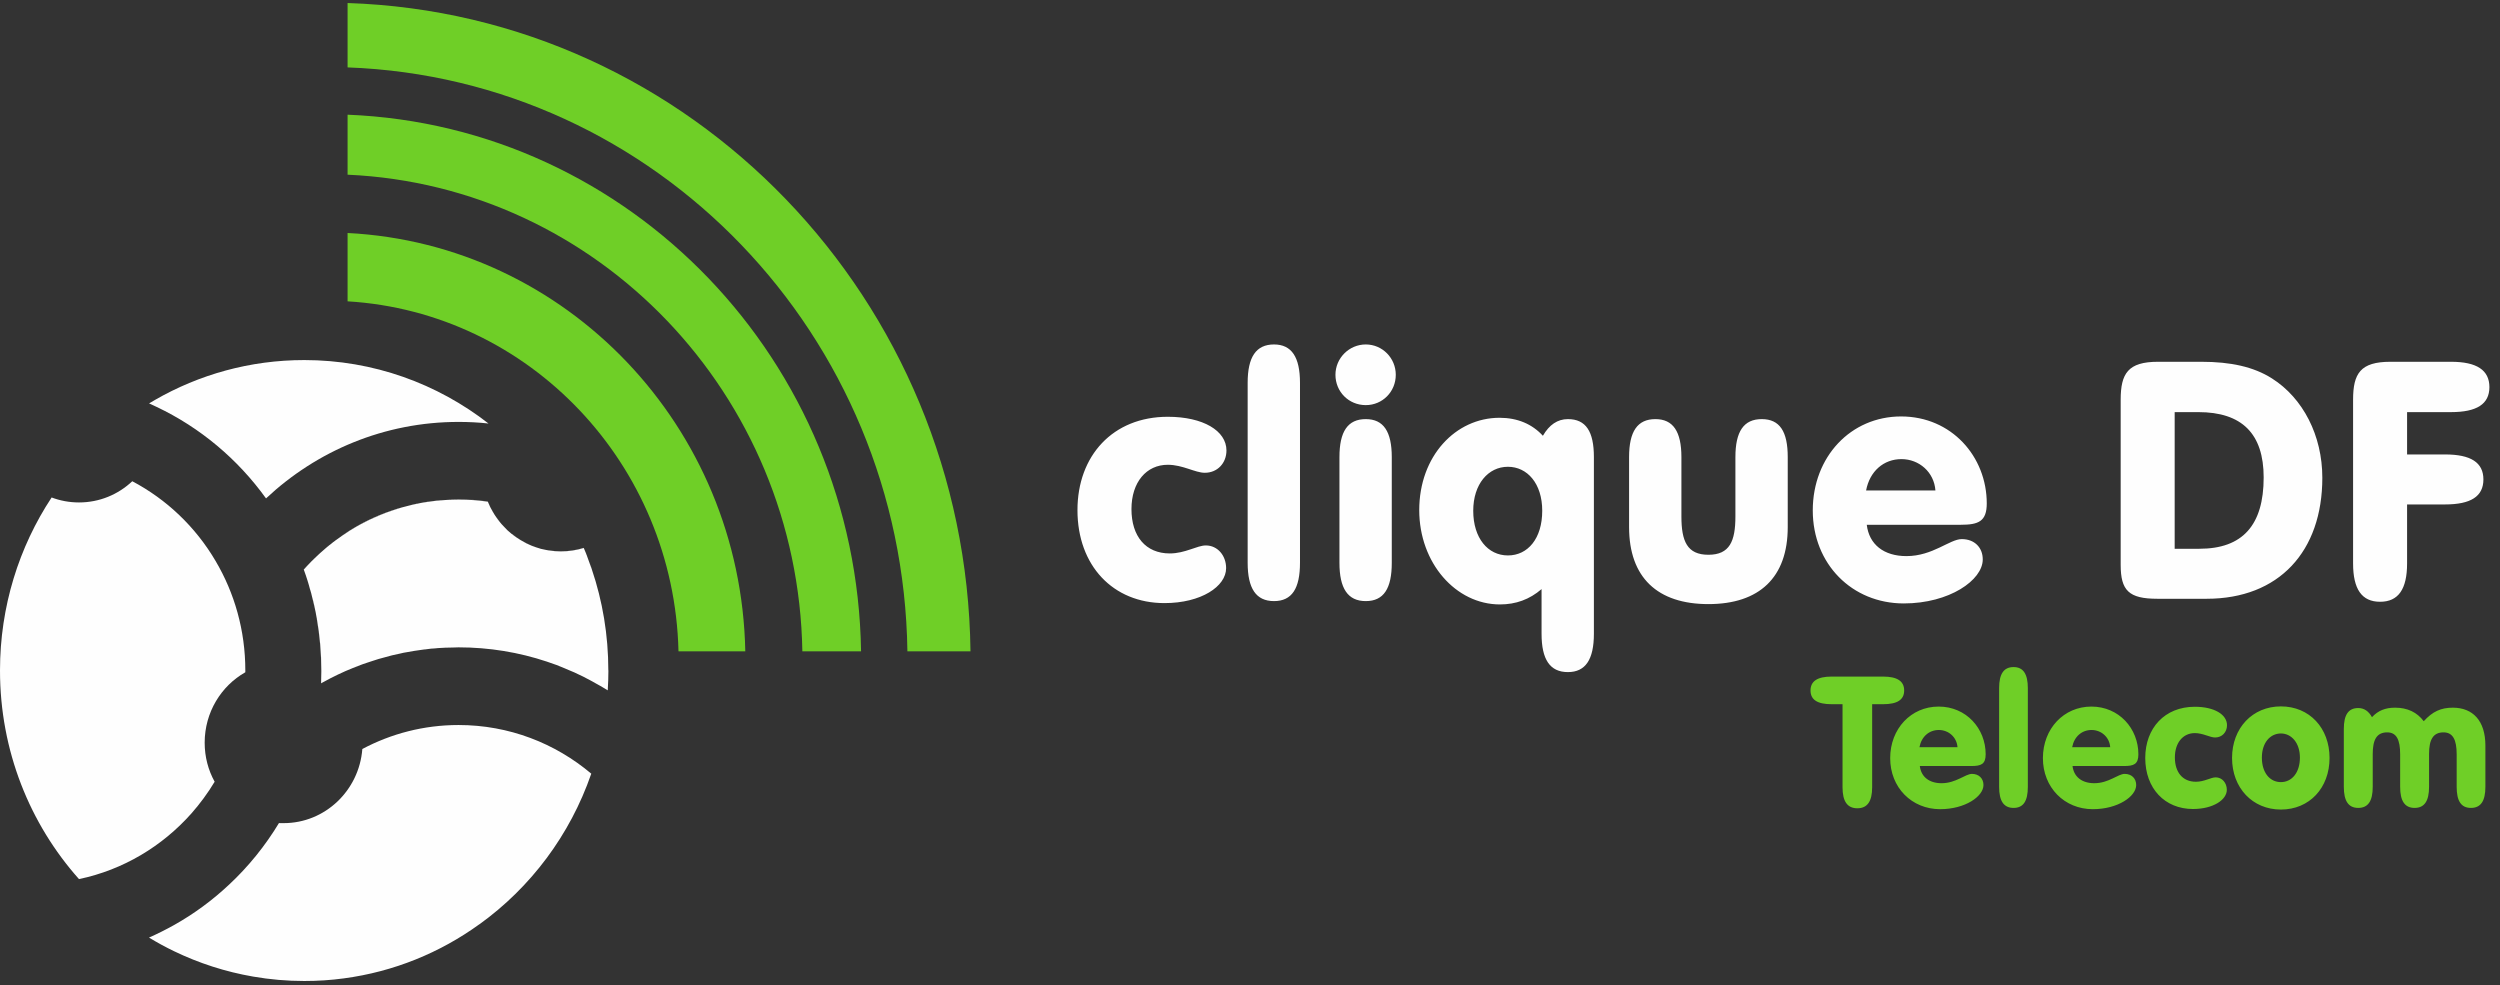 <svg width="411" height="162" viewBox="0 0 411 162" fill="none" xmlns="http://www.w3.org/2000/svg">
<rect x="0" y="0" width="411" height="162" fill="#333333" stroke="none"/>
<path d="M159.549 107.075H149.178C148.446 55.073 107.83 12.935 57.142 11.081V0.498C113.565 2.352 158.831 49.235 159.549 107.075Z" fill="#6FCF27"/>
<path d="M141.559 107.075H131.907C131.188 64.826 98.286 30.559 57.142 28.719V18.856C103.614 20.709 140.827 59.361 141.559 107.075Z" fill="#6FCF27"/>
<path d="M122.526 107.075H111.545C110.813 76.294 87.034 51.338 57.142 49.539V38.306C93.108 40.132 121.807 70.11 122.526 107.075Z" fill="#6FCF27"/>
<path d="M96.903 92.424C97.053 92.826 97.188 93.213 97.31 93.614H97.324C97.188 93.213 97.053 92.812 96.903 92.424ZM96.321 90.889C96.361 90.999 96.402 91.124 96.443 91.235H96.456C96.415 91.124 96.361 90.999 96.321 90.889ZM95.968 90.073C94.775 90.446 93.501 90.64 92.186 90.64C91.644 90.64 91.115 90.612 90.6 90.529C90.695 90.557 90.803 90.571 90.898 90.571C91.006 90.598 91.101 90.598 91.21 90.612C91.535 90.64 91.874 90.654 92.199 90.654C93.514 90.654 94.775 90.46 95.968 90.086V90.073ZM87.414 89.713H87.4C87.4 89.713 87.4 89.727 87.414 89.727C87.563 89.782 87.712 89.837 87.861 89.879C87.712 89.824 87.563 89.768 87.414 89.713ZM86.533 89.312C86.248 89.173 85.977 89.021 85.706 88.855C86.248 89.201 86.804 89.478 87.4 89.713C87.102 89.588 86.817 89.45 86.533 89.312ZM84.906 88.343H84.892L84.906 88.357C85.163 88.537 85.421 88.703 85.692 88.855C85.421 88.689 85.163 88.523 84.906 88.343ZM84.147 87.776H84.133C84.133 87.776 84.133 87.776 84.147 87.776C84.391 87.97 84.635 88.163 84.892 88.329C84.635 88.136 84.391 87.956 84.147 87.762V87.776ZM81.571 84.996C81.747 85.258 81.923 85.507 82.127 85.756H82.14C81.95 85.507 81.761 85.258 81.571 84.996ZM80.595 83.349C80.744 83.64 80.893 83.916 81.042 84.179H81.056C80.893 83.903 80.744 83.626 80.595 83.349ZM80.202 82.464C80.324 82.754 80.446 83.045 80.581 83.335H80.595C80.459 83.045 80.324 82.754 80.202 82.464ZM80.188 82.45C78.615 82.215 77.016 82.104 75.375 82.104C74.779 82.104 74.21 82.118 73.627 82.16C74.21 82.132 74.793 82.118 75.389 82.118C77.029 82.118 78.615 82.229 80.188 82.464H80.202L80.188 82.45ZM71.878 82.298C71.457 82.34 71.024 82.395 70.603 82.464C71.051 82.395 71.512 82.34 71.973 82.298H71.878ZM70.17 82.519C69.817 82.561 69.465 82.616 69.126 82.699C69.302 82.671 69.478 82.63 69.654 82.616C69.966 82.561 70.278 82.505 70.603 82.464C70.454 82.478 70.319 82.505 70.17 82.519ZM68.475 82.824C68.096 82.893 67.729 82.976 67.363 83.087C67.648 83.017 67.933 82.948 68.218 82.893C68.34 82.865 68.462 82.838 68.584 82.81C68.556 82.81 68.516 82.824 68.475 82.824ZM65.194 83.681C62.686 84.456 60.3 85.535 58.077 86.863C57.684 87.098 57.304 87.334 56.925 87.596C56.572 87.832 56.22 88.067 55.867 88.316C55.989 88.246 56.111 88.163 56.233 88.081C56.599 87.832 56.979 87.582 57.358 87.334C57.44 87.278 57.535 87.223 57.616 87.168C58.158 86.835 58.714 86.504 59.284 86.199C59.69 85.978 60.111 85.77 60.531 85.563C60.829 85.411 61.127 85.272 61.439 85.148C61.493 85.106 61.548 85.079 61.615 85.051C61.629 85.037 61.656 85.023 61.683 85.037C61.927 84.913 62.185 84.802 62.442 84.705C63.147 84.401 63.852 84.138 64.584 83.903C64.896 83.792 65.208 83.695 65.52 83.598C65.682 83.543 65.859 83.488 66.035 83.432C65.75 83.501 65.466 83.585 65.194 83.681ZM53.847 89.865C53.847 89.865 53.915 89.81 53.956 89.796C53.969 89.768 53.996 89.741 54.037 89.727C54.064 89.713 54.078 89.685 54.105 89.658C54.024 89.713 53.929 89.796 53.847 89.865ZM52.085 101.665H52.071C52.559 104.446 52.817 107.296 52.817 110.215V110.45C52.817 111.086 52.803 111.709 52.776 112.345H52.79C52.817 111.709 52.831 111.086 52.831 110.464V110.229C52.831 107.296 52.573 104.446 52.085 101.665ZM51.678 99.618C51.57 99.106 51.448 98.594 51.299 98.096C51.448 98.65 51.583 99.217 51.705 99.784C51.705 99.729 51.692 99.673 51.678 99.618ZM51.15 92.328C51.529 91.954 51.936 91.567 52.343 91.193C51.936 91.553 51.529 91.94 51.15 92.328ZM49.929 93.628H49.943C50.336 93.199 50.743 92.77 51.15 92.341C50.729 92.743 50.323 93.185 49.929 93.628ZM50.607 95.606L50.594 95.592C50.661 95.772 50.716 95.966 50.77 96.159C50.716 95.966 50.661 95.786 50.607 95.606Z" fill="#FEFEFE"/>
<path d="M80.31 69.626C78.697 69.446 77.057 69.363 75.389 69.363C63.188 69.363 52.072 74.122 43.734 81.938C39.098 75.492 32.916 70.29 25.731 66.887C25.324 66.693 24.918 66.513 24.511 66.32C24.836 66.126 25.148 65.946 25.473 65.753C32.726 61.575 41.104 59.195 50.025 59.195C61.399 59.195 71.905 63.083 80.31 69.626Z" fill="#FEFEFE"/>
<path d="M40.331 110.229V110.519C36.346 112.774 33.648 117.118 33.648 122.098C33.648 124.422 34.231 126.608 35.288 128.517C34.176 130.371 32.889 132.114 31.479 133.719C26.68 139.128 20.254 143.001 12.987 144.523C4.908 135.462 0 123.426 0 110.229C0 99.701 3.132 89.907 8.487 81.786C9.883 82.312 11.401 82.602 12.987 82.602C16.363 82.602 19.44 81.288 21.745 79.116C27.412 82.104 32.17 86.656 35.437 92.217C38.555 97.488 40.331 103.644 40.331 110.229Z" fill="#FEFEFE"/>
<path d="M97.202 127.203C93.718 137.288 87.224 145.906 78.819 151.952H78.805C72.339 156.628 64.747 159.754 56.518 160.847C54.389 161.137 52.221 161.276 50.024 161.276C47.164 161.276 44.371 161.027 41.646 160.556C37.064 159.768 32.685 158.343 28.618 156.379C27.208 155.701 25.839 154.954 24.497 154.137C25.907 153.515 27.276 152.823 28.618 152.076C31.899 150.236 34.936 147.995 37.674 145.422C40.846 142.462 43.598 139.058 45.862 135.309C45.93 135.323 45.998 135.323 46.066 135.323C46.201 135.323 46.337 135.323 46.486 135.323H46.635C53.441 135.323 59.039 129.956 59.568 123.136C64.299 120.618 69.681 119.193 75.389 119.193C83.686 119.193 91.277 122.195 97.202 127.189V127.203Z" fill="#FEFEFE"/>
<path d="M100.021 110.215C100.021 111.322 99.981 112.401 99.913 113.493C99.465 113.217 99.018 112.954 98.571 112.691H98.557C98.096 112.428 97.635 112.165 97.174 111.916C96.713 111.667 96.252 111.418 95.778 111.183H95.764C95.29 110.948 94.816 110.727 94.341 110.505H94.327C93.663 110.215 92.985 109.924 92.294 109.648C91.996 109.523 91.697 109.412 91.399 109.288C91.399 109.288 91.386 109.302 91.386 109.288C90.884 109.108 90.382 108.928 89.881 108.762C85.312 107.241 80.432 106.424 75.375 106.424C75.226 106.424 75.077 106.424 74.928 106.438C74.779 106.438 74.629 106.438 74.48 106.452C73.626 106.452 72.786 106.494 71.959 106.549C71.877 106.563 71.796 106.563 71.715 106.577C71.552 106.577 71.376 106.59 71.213 106.618C71.01 106.618 70.793 106.646 70.59 106.673C70.481 106.687 70.373 106.701 70.264 106.715C70.156 106.729 70.047 106.729 69.952 106.756H69.898C69.817 106.756 69.736 106.77 69.654 106.784C69.519 106.798 69.383 106.812 69.261 106.839C68.868 106.881 68.502 106.936 68.122 107.005H68.109C67.716 107.061 67.322 107.13 66.929 107.213C66.536 107.268 66.143 107.351 65.763 107.448C64.869 107.628 63.987 107.835 63.12 108.098C62.51 108.25 61.9 108.43 61.303 108.638C61.046 108.707 60.802 108.79 60.544 108.887C60.273 108.97 59.988 109.067 59.717 109.163C59.581 109.219 59.446 109.26 59.31 109.316C59.297 109.316 59.283 109.329 59.27 109.329C58.849 109.482 58.443 109.648 58.023 109.814C57.209 110.146 56.396 110.492 55.596 110.879C55.189 111.073 54.782 111.266 54.389 111.474C53.847 111.75 53.318 112.041 52.79 112.331C52.817 111.709 52.83 111.086 52.83 110.464V110.229C52.83 107.296 52.573 104.446 52.085 101.665C52.071 101.61 52.071 101.555 52.044 101.499C51.949 100.932 51.841 100.351 51.705 99.784C51.705 99.729 51.691 99.673 51.678 99.618C51.569 99.106 51.447 98.594 51.298 98.096C51.271 97.916 51.231 97.751 51.176 97.585C51.136 97.446 51.095 97.294 51.054 97.156C51.041 97.128 51.041 97.1 51.027 97.073C51.027 97.045 51.027 97.031 51.014 97.017C51 96.962 50.987 96.907 50.959 96.851C50.905 96.616 50.837 96.381 50.77 96.16C50.715 95.966 50.661 95.786 50.607 95.606C50.404 94.928 50.173 94.278 49.943 93.642C50.336 93.199 50.742 92.77 51.149 92.341C51.542 91.954 51.935 91.567 52.342 91.193C52.437 91.096 52.532 91.013 52.627 90.93C52.939 90.64 53.264 90.363 53.589 90.087C53.657 90.031 53.725 89.976 53.806 89.907L53.847 89.865C53.847 89.865 53.915 89.81 53.956 89.796C53.969 89.768 53.996 89.741 54.037 89.727C54.064 89.713 54.078 89.685 54.105 89.658C54.132 89.644 54.172 89.616 54.2 89.588C54.267 89.533 54.335 89.478 54.403 89.436C54.62 89.243 54.85 89.063 55.094 88.897L55.135 88.855C55.135 88.855 55.243 88.786 55.298 88.745C55.596 88.523 55.908 88.302 56.233 88.081C56.599 87.832 56.979 87.583 57.358 87.334C57.44 87.278 57.535 87.223 57.616 87.168C58.158 86.835 58.714 86.504 59.283 86.199C59.69 85.978 60.11 85.77 60.531 85.563C60.829 85.411 61.127 85.272 61.439 85.148C61.493 85.106 61.547 85.079 61.615 85.051C61.629 85.037 61.656 85.023 61.683 85.037C61.927 84.913 62.184 84.802 62.442 84.705C63.147 84.401 63.852 84.138 64.584 83.903C64.896 83.792 65.208 83.695 65.519 83.598C65.682 83.543 65.858 83.488 66.034 83.432C66.211 83.377 66.387 83.335 66.563 83.294C66.834 83.211 67.092 83.142 67.363 83.087C67.648 83.017 67.933 82.948 68.217 82.893C68.339 82.865 68.461 82.838 68.583 82.81C68.61 82.796 68.637 82.796 68.665 82.796C68.827 82.754 68.976 82.727 69.126 82.699C69.302 82.671 69.478 82.63 69.654 82.616C69.966 82.561 70.278 82.505 70.603 82.464C71.05 82.395 71.511 82.34 71.972 82.298C72.094 82.284 72.189 82.27 72.298 82.27C72.338 82.257 72.365 82.257 72.406 82.257C72.447 82.257 72.474 82.257 72.515 82.257C72.881 82.229 73.247 82.201 73.613 82.174H73.626C74.209 82.146 74.792 82.132 75.389 82.132C77.029 82.132 78.615 82.243 80.188 82.478H80.201C80.323 82.768 80.445 83.059 80.581 83.349C80.581 83.349 80.594 83.349 80.594 83.363C80.744 83.654 80.893 83.93 81.042 84.193H81.055C81.218 84.484 81.381 84.747 81.57 85.009C81.747 85.272 81.923 85.521 82.126 85.77C82.126 85.77 82.14 85.77 82.14 85.784C82.33 86.019 82.533 86.268 82.763 86.49C83.184 86.974 83.645 87.403 84.133 87.79C84.133 87.79 84.133 87.79 84.146 87.79C84.39 87.984 84.634 88.177 84.892 88.343C84.892 88.357 84.906 88.357 84.906 88.357C85.163 88.537 85.421 88.703 85.692 88.855H85.705C86.248 89.201 86.803 89.478 87.4 89.713C87.4 89.713 87.4 89.727 87.413 89.727C87.563 89.782 87.712 89.838 87.861 89.879C87.929 89.921 88.01 89.934 88.078 89.962C88.634 90.169 89.216 90.322 89.813 90.418C89.935 90.446 90.071 90.474 90.193 90.488H90.247C90.369 90.515 90.477 90.529 90.599 90.529C90.694 90.557 90.803 90.571 90.898 90.571C91.006 90.598 91.101 90.598 91.209 90.612C91.535 90.64 91.874 90.654 92.199 90.654C93.514 90.654 94.775 90.46 95.968 90.087C96.076 90.363 96.198 90.626 96.307 90.889C96.347 90.999 96.388 91.124 96.429 91.235H96.442C96.74 92.023 97.025 92.812 97.296 93.6C99.059 98.802 100.008 104.391 100.008 110.201L100.021 110.215Z" fill="#FEFEFE"/>
<path d="M58.023 109.814C58.443 109.648 58.85 109.482 59.27 109.329C59.067 109.399 58.863 109.482 58.66 109.578C58.443 109.648 58.24 109.731 58.023 109.814Z" fill="#FEFEFE"/>
<path d="M65.194 83.681C65.303 83.654 65.411 83.626 65.52 83.598C65.208 83.695 64.896 83.792 64.584 83.903C64.788 83.82 64.991 83.751 65.194 83.681Z" fill="#FEFEFE"/>
<path d="M68.475 82.824C68.475 82.824 68.556 82.81 68.583 82.81C68.461 82.838 68.34 82.865 68.218 82.893C68.312 82.865 68.394 82.852 68.475 82.824Z" fill="#FEFEFE"/>
<path d="M70.17 82.519C70.319 82.505 70.454 82.478 70.603 82.464C70.278 82.505 69.966 82.561 69.654 82.616C69.817 82.575 69.993 82.547 70.17 82.519Z" fill="#FEFEFE"/>
<path d="M71.973 82.298C71.512 82.34 71.051 82.395 70.604 82.464C71.024 82.395 71.458 82.34 71.878 82.298H71.973Z" fill="#FEFEFE"/>
<path d="M177.135 83.862C177.135 74.93 182.944 68.519 191.985 68.519C197.794 68.519 201.629 70.82 201.629 74.053C201.629 76.135 200.15 77.725 198.067 77.725C196.478 77.725 194.451 76.409 191.985 76.409C188.478 76.409 186.012 79.259 186.012 83.697C186.012 88.191 188.369 90.985 192.314 90.985C194.835 90.985 196.807 89.67 198.232 89.67C200.205 89.67 201.574 91.369 201.574 93.396C201.574 96.41 197.465 99.15 191.437 99.15C182.999 99.15 177.135 93.013 177.135 83.862ZM205.115 62.93C205.115 58.71 206.485 56.628 209.444 56.628C212.348 56.628 213.718 58.71 213.718 62.93V92.52C213.718 96.739 212.403 98.821 209.444 98.821C206.485 98.821 205.115 96.739 205.115 92.52V62.93ZM228.808 92.52C228.808 96.739 227.493 98.821 224.534 98.821C221.575 98.821 220.205 96.739 220.205 92.52V75.149C220.205 70.93 221.575 68.902 224.534 68.902C227.438 68.902 228.808 70.93 228.808 75.149V92.52ZM219.548 61.614C219.548 58.875 221.794 56.628 224.534 56.628C227.274 56.628 229.466 58.875 229.466 61.614C229.466 64.409 227.274 66.601 224.534 66.601C221.739 66.601 219.548 64.409 219.548 61.614ZM253.433 104.191V96.849C251.46 98.547 249.214 99.369 246.584 99.369C239.351 99.369 233.323 92.574 233.323 83.862C233.323 74.985 239.296 68.683 246.529 68.683C249.488 68.683 251.899 69.724 253.652 71.642C254.693 69.834 256.063 68.902 257.762 68.902C260.721 68.902 262.036 70.93 262.036 75.149V104.191C262.036 108.41 260.666 110.493 257.762 110.493C254.803 110.493 253.433 108.41 253.433 104.191ZM253.543 83.971C253.543 79.478 251.077 76.738 247.899 76.738C244.666 76.738 242.2 79.588 242.2 83.971C242.2 88.465 244.611 91.314 247.899 91.314C251.187 91.314 253.543 88.519 253.543 83.971ZM267.821 86.656V75.149C267.821 70.93 269.191 68.902 272.15 68.902C275.054 68.902 276.424 70.93 276.424 75.149V84.903C276.424 88.958 277.355 91.204 280.862 91.204C284.369 91.204 285.301 88.958 285.301 84.903V75.149C285.301 70.93 286.671 68.902 289.63 68.902C292.589 68.902 293.904 70.93 293.904 75.149V86.656C293.904 94.931 289.246 99.314 280.862 99.314C272.478 99.314 267.821 94.931 267.821 86.656ZM306.896 86.273C307.28 89.506 309.691 91.424 313.417 91.424C317.746 91.424 320.54 88.629 322.513 88.629C324.595 88.629 325.965 89.999 325.965 91.972C325.965 95.369 320.485 99.205 312.978 99.205C304.485 99.205 298.019 92.739 298.019 83.916C298.019 75.094 304.266 68.464 312.54 68.464C320.814 68.464 326.623 75.04 326.623 82.766C326.623 85.725 325.253 86.273 322.348 86.273H306.896ZM306.786 80.629H318.184C317.965 77.615 315.499 75.478 312.595 75.478C309.691 75.478 307.389 77.451 306.786 80.629ZM361.9 59.477C366.722 59.477 370.503 60.299 373.517 62.217C378.613 65.45 381.791 71.587 381.791 78.546C381.791 90.656 374.667 98.438 362.777 98.438H354.667C349.954 98.438 348.639 97.068 348.639 92.848V65.724C348.639 61.395 349.845 59.477 354.776 59.477H361.9ZM357.516 90.218H361.571C368.695 90.218 372.147 86.328 372.147 78.492C372.147 71.313 368.585 67.752 361.407 67.752H357.516V90.218ZM402.957 59.477C407.176 59.477 409.258 60.847 409.258 63.642C409.258 66.436 407.176 67.752 402.957 67.752H395.724V74.711H401.97C406.19 74.711 408.272 76.026 408.272 78.82C408.272 81.615 406.19 82.93 401.97 82.93H395.724V92.629C395.724 96.849 394.299 98.931 391.285 98.931C388.271 98.931 386.847 96.849 386.847 92.629V65.724C386.847 61.395 388.052 59.477 392.984 59.477H402.957Z" fill="#FEFEFE"/>
<path d="M302.912 115.771H301.108C298.793 115.771 297.65 115.049 297.65 113.515C297.65 111.982 298.793 111.23 301.108 111.23H309.587C311.903 111.23 313.045 111.982 313.045 113.515C313.045 115.049 311.903 115.771 309.587 115.771H307.783V129.422C307.783 131.737 307.001 132.88 305.348 132.88C303.694 132.88 302.912 131.737 302.912 129.422V115.771ZM315.619 125.934C315.829 127.708 317.152 128.76 319.197 128.76C321.572 128.76 323.106 127.227 324.188 127.227C325.331 127.227 326.083 127.979 326.083 129.061C326.083 130.925 323.076 133.03 318.956 133.03C314.296 133.03 310.747 129.482 310.747 124.641C310.747 119.8 314.175 116.161 318.716 116.161C323.256 116.161 326.443 119.77 326.443 124.009C326.443 125.633 325.692 125.934 324.098 125.934H315.619ZM315.558 122.837H321.813C321.692 121.183 320.339 120.01 318.746 120.01C317.152 120.01 315.889 121.093 315.558 122.837ZM328.656 113.125C328.656 110.809 329.407 109.667 331.031 109.667C332.625 109.667 333.376 110.809 333.376 113.125V129.362C333.376 131.677 332.655 132.82 331.031 132.82C329.407 132.82 328.656 131.677 328.656 129.362V113.125ZM340.725 125.934C340.935 127.708 342.258 128.76 344.303 128.76C346.678 128.76 348.212 127.227 349.294 127.227C350.437 127.227 351.189 127.979 351.189 129.061C351.189 130.925 348.182 133.03 344.062 133.03C339.402 133.03 335.854 129.482 335.854 124.641C335.854 119.8 339.282 116.161 343.822 116.161C348.362 116.161 351.55 119.77 351.55 124.009C351.55 125.633 350.798 125.934 349.204 125.934H340.725ZM340.665 122.837H346.919C346.799 121.183 345.446 120.01 343.852 120.01C342.258 120.01 340.995 121.093 340.665 122.837ZM352.679 124.611C352.679 119.71 355.867 116.192 360.828 116.192C364.015 116.192 366.12 117.454 366.12 119.229C366.12 120.371 365.308 121.243 364.166 121.243C363.294 121.243 362.181 120.521 360.828 120.521C358.904 120.521 357.55 122.085 357.55 124.521C357.55 126.986 358.843 128.52 361.008 128.52C362.392 128.52 363.474 127.798 364.256 127.798C365.338 127.798 366.09 128.73 366.09 129.843C366.09 131.497 363.835 133 360.527 133C355.897 133 352.679 129.632 352.679 124.611ZM366.95 124.611C366.95 119.68 370.318 116.131 374.979 116.131C379.669 116.131 382.977 119.68 382.977 124.611C382.977 129.542 379.669 133.09 374.979 133.09C370.318 133.09 366.95 129.542 366.95 124.611ZM371.851 124.551C371.851 127.046 373.175 128.58 374.979 128.58C376.783 128.58 378.106 127.016 378.106 124.551C378.106 122.145 376.723 120.582 374.979 120.582C373.235 120.582 371.851 122.085 371.851 124.551ZM385.325 129.362V119.83C385.325 117.515 386.076 116.402 387.7 116.402C388.632 116.402 389.384 116.883 389.955 117.905C390.948 116.823 392.15 116.342 393.744 116.342C395.789 116.342 397.352 117.094 398.465 118.567C399.908 116.973 401.291 116.342 403.246 116.342C406.523 116.342 408.598 118.477 408.598 122.566V129.362C408.598 131.677 407.846 132.82 406.222 132.82C404.599 132.82 403.877 131.677 403.877 129.362V124.009C403.877 121.604 403.246 120.401 401.712 120.401C399.998 120.401 399.337 121.604 399.337 123.949V129.362C399.337 131.677 398.585 132.82 396.961 132.82C395.338 132.82 394.586 131.677 394.586 129.362V124.009C394.586 121.604 393.984 120.401 392.451 120.401C390.737 120.401 390.076 121.604 390.076 123.949V129.362C390.076 131.677 389.324 132.82 387.7 132.82C386.076 132.82 385.325 131.677 385.325 129.362Z" fill="#6FCF27"/>
</svg>
